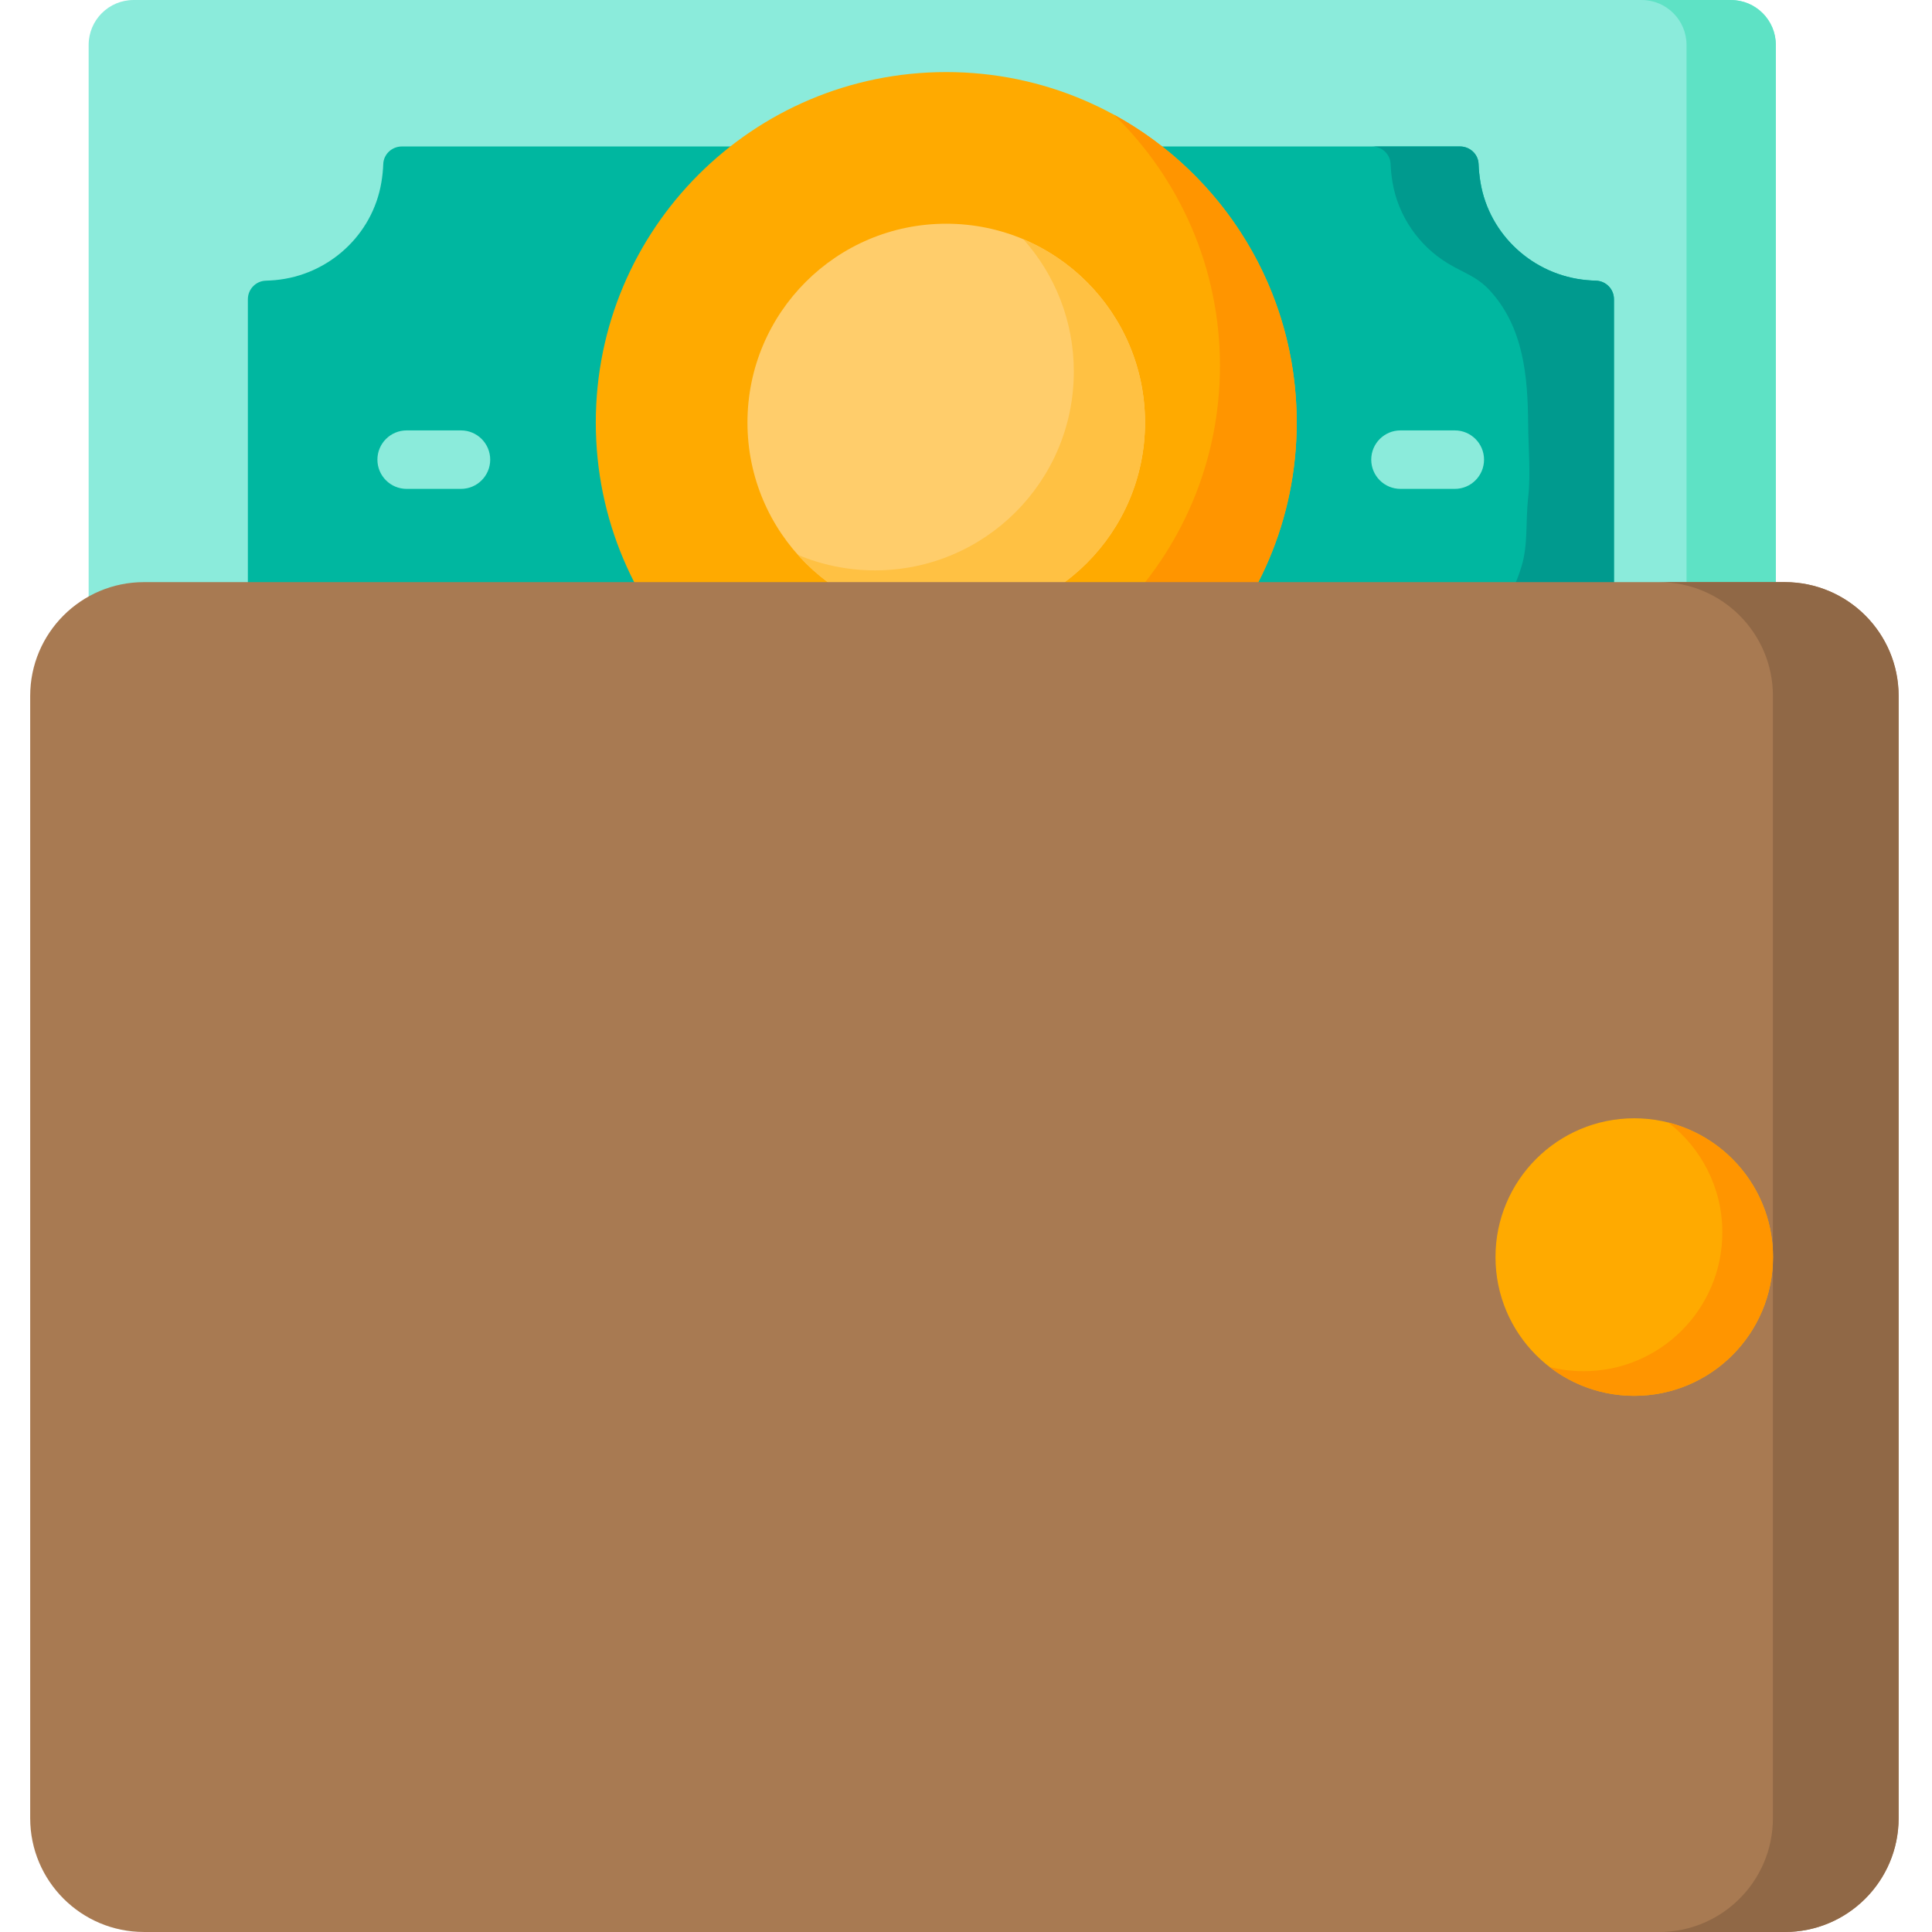 <svg height="512pt" viewBox="-8 0 512 512" width="512pt" xmlns="http://www.w3.org/2000/svg"><path d="m450.707 243.625h-423.309c-6.578 0-11.906-5.332-11.906-11.906v-219.812c0-6.578 5.328-11.906 11.906-11.906h423.312c6.574 0 11.902 5.328 11.902 11.906v219.812c0 6.574-5.332 11.906-11.906 11.906zm0 0" fill="#8bebdb"/><path d="m462.617 11.902v219.812c0 6.582-5.332 11.914-11.914 11.914h-23.652c6.566 0 11.898-5.332 11.898-11.914v-219.812c0-6.566-5.332-11.898-11.898-11.898h23.652c6.582 0 11.914 5.332 11.914 11.898zm0 0" fill="#5ee2c5"/><path d="m419.719 79.297v85.031c0 2.66-2.113 4.84-4.773 4.918-.824.023-1.656.074-2.496.152-14.098 1.289-25.785 11.934-28.113 25.895-.277 1.66-.441 3.285-.5 4.871-.094 2.609-2.305 4.645-4.914 4.645h-280.438c-2.609 0-4.82-2.035-4.918-4.645-.055-1.586-.223-3.211-.5-4.867-2.324-13.957-14.004-24.605-28.098-25.898-.844-.078-1.684-.129-2.512-.156-2.66-.078-4.77-2.254-4.77-4.914v-85.031c0-2.66 2.109-4.84 4.77-4.918.828-.023 1.668-.078 2.512-.152 14.094-1.297 25.773-11.941 28.098-25.902.277-1.656.445-3.277.5-4.863.098-2.609 2.309-4.645 4.918-4.645h280.438c2.609 0 4.82 2.035 4.914 4.641.059 1.59.227 3.215.5 4.871 2.328 13.965 14.016 24.605 28.113 25.898.84.074 1.672.129 2.496.152 2.66.078 4.773 2.254 4.773 4.918zm0 0" fill="#00b7a0"/><path d="m419.715 79.297v85.039c0 2.652-2.105 4.832-4.773 4.906-.816.031-1.652.082-2.488.152-14.102 1.293-25.785 11.934-28.117 25.898-.27 1.664-.445 3.285-.496 4.875-.094 2.605-2.305 4.641-4.918 4.641h-23.316c2.617 0 4.824-2.035 4.918-4.641.062-1.59.227-3.211.508-4.875 1.168-6.969 4.766-13.387 10.047-18.07 4.312-3.82 9.344-6.867 13.641-10.672 5.535-4.902 8.367-9.5 10.512-16.496 1.742-5.68 1.055-12.082 1.723-17.949.742-6.523.074-13.113.02-19.652-.102-12.688-1.188-25.758-10.223-35.539-3.387-3.668-6.848-4.562-11.086-7.133-7.699-4.672-13.133-12.562-14.637-21.453-.277-1.652-.441-3.285-.504-4.863-.094-2.613-2.305-4.648-4.918-4.648h23.316c2.613 0 4.824 2.035 4.918 4.648.051 1.578.227 3.211.496 4.863 2.332 13.969 14.016 24.605 28.117 25.898.836.082 1.672.133 2.488.156 2.668.07 4.773 2.25 4.773 4.914zm0 0" fill="#009a8e"/><path d="m335.641 111.973c0 51.293-41.582 92.875-92.875 92.875-51.297 0-92.875-41.582-92.875-92.875 0-51.297 41.578-92.875 92.875-92.875 51.293 0 92.875 41.578 92.875 92.875zm0 0" fill="#fa0"/><path d="m335.641 111.969c0 51.301-41.582 92.883-92.875 92.883-25.207 0-48.074-10.043-64.805-26.355 13.211 7.219 28.359 11.32 44.465 11.32 51.293 0 92.875-41.582 92.875-92.875 0-26.094-10.762-49.668-28.086-66.543 28.852 15.758 48.426 46.375 48.426 81.57zm0 0" fill="#ff9500"/><path d="m295.445 111.973c0 29.094-23.586 52.68-52.68 52.68-29.098 0-52.68-23.586-52.68-52.68 0-29.098 23.582-52.684 52.68-52.684 29.094 0 52.68 23.586 52.68 52.684zm0 0" fill="#ffcd6b"/><path d="m295.441 111.969c0 29.094-23.582 52.684-52.676 52.684-15.625 0-29.656-6.801-39.297-17.605 6.277 2.648 13.18 4.105 20.422 4.105 29.098 0 52.684-23.586 52.684-52.684 0-13.465-5.051-25.754-13.371-35.062 18.945 7.984 32.238 26.715 32.238 48.562zm0 0" fill="#ffc143"/><path d="m464.988 511.996h-434.828c-16.656 0-30.16-13.5-30.16-30.156v-297.41c0-16.656 13.504-30.16 30.16-30.16h434.832c16.656 0 30.16 13.504 30.16 30.16v297.41c0 16.656-13.504 30.156-30.164 30.156zm0 0" fill="#a87a52"/><path d="m495.152 184.426v297.41c0 16.66-13.508 30.164-30.164 30.164h-33.312c16.664 0 30.164-13.5 30.164-30.164v-297.41c0-16.652-13.5-30.152-30.164-30.152h33.316c16.652 0 30.16 13.5 30.16 30.152zm0 0" fill="#906846"/><path d="m114.164 114.062h-14.402c-4.277 0-7.746 3.469-7.746 7.75 0 4.277 3.469 7.746 7.746 7.746h14.402c4.277 0 7.746-3.469 7.746-7.746 0-4.281-3.469-7.75-7.746-7.75zm0 0" fill="#8bebdb"/><path d="m377.539 114.062h-14.402c-4.277 0-7.746 3.469-7.746 7.75 0 4.277 3.469 7.746 7.746 7.746h14.402c4.277 0 7.746-3.469 7.746-7.746 0-4.281-3.465-7.75-7.746-7.75zm0 0" fill="#8bebdb"/><path d="m461.867 333.133c0 20.312-16.465 36.773-36.773 36.773s-36.773-16.461-36.773-36.773c0-20.309 16.465-36.773 36.773-36.773s36.773 16.465 36.773 36.773zm0 0" fill="#fa0"/><path d="m461.867 333.133c0 20.309-16.465 36.777-36.773 36.777-8.453 0-16.242-2.852-22.449-7.645 2.883.73 5.91 1.117 9.02 1.117 20.309 0 36.773-16.457 36.773-36.777 0-11.859-5.609-22.406-14.328-29.129 15.949 4.016 27.758 18.457 27.758 35.656zm0 0" fill="#ff9500"/></svg>